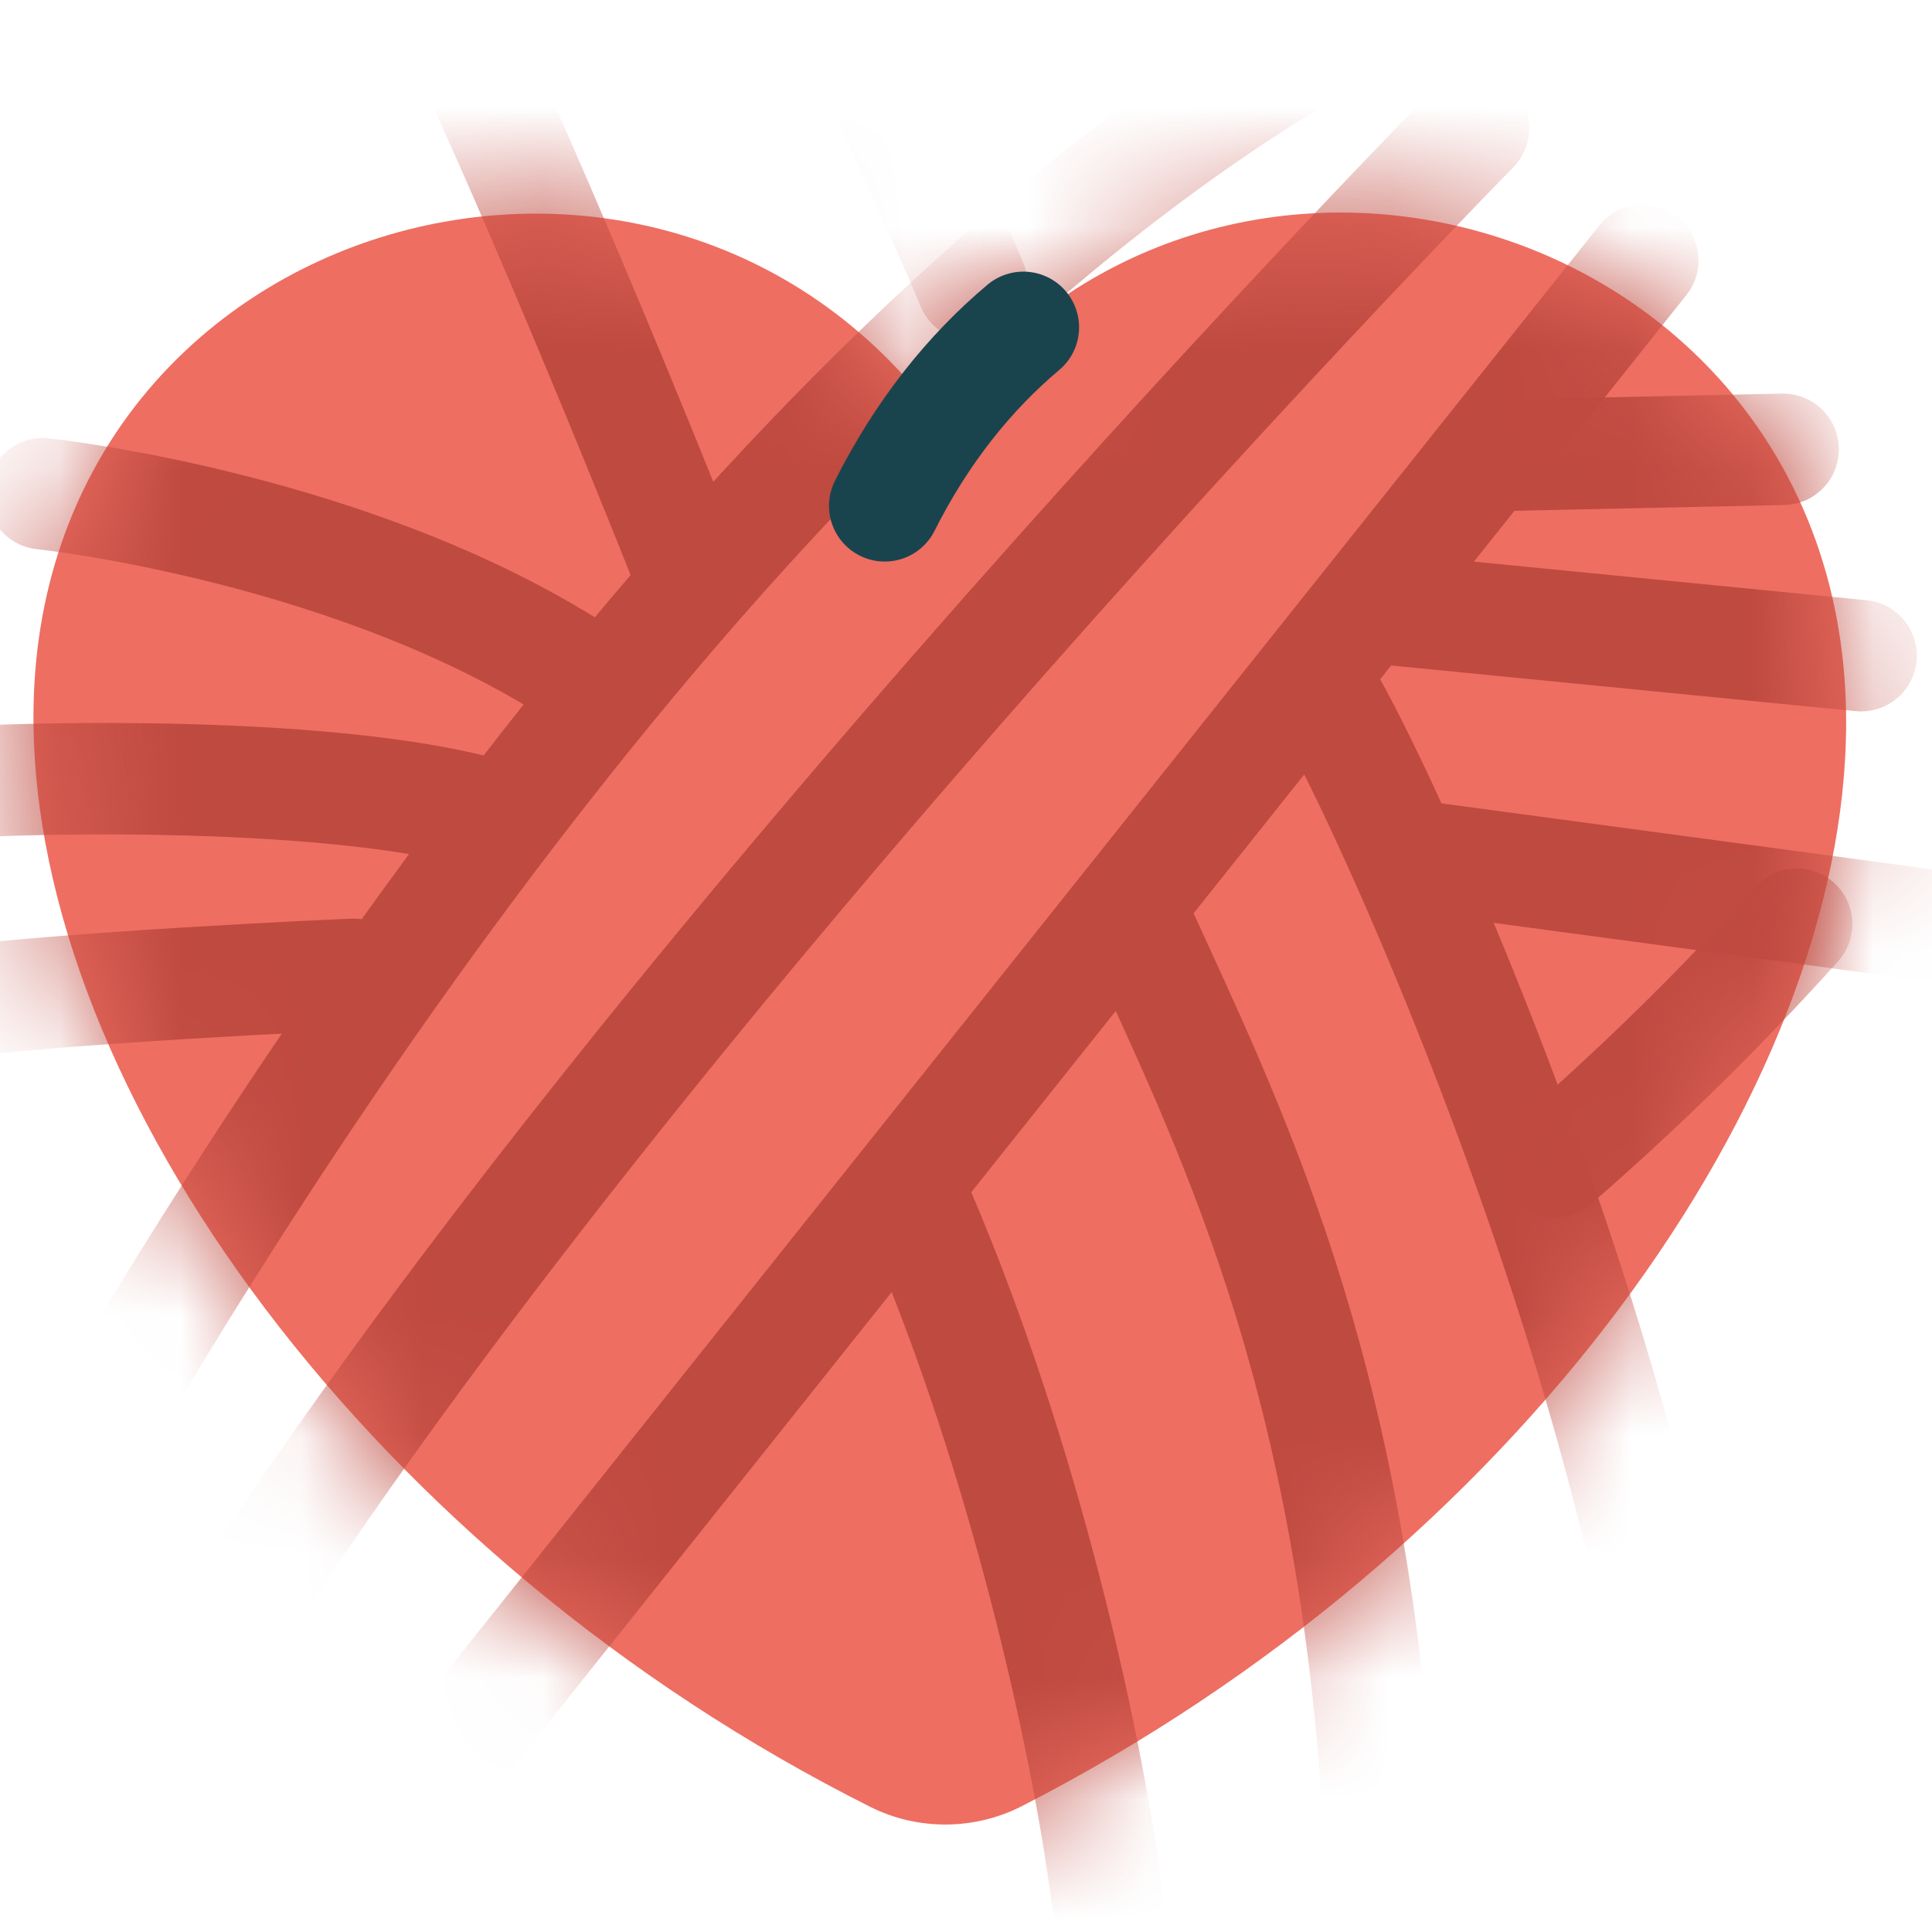 <?xml version="1.0" encoding="UTF-8"?>
<svg width="16px" height="16px" viewBox="0 0 16 16" version="1.1" xmlns="http://www.w3.org/2000/svg" xmlns:xlink="http://www.w3.org/1999/xlink">
    <!-- Generator: Sketch 61.2 (89653) - https://sketch.com -->
    <title>icons/notebook/favorites</title>
    <desc>Created with Sketch.</desc>
    <defs>
        <path d="M7.771,2.076 C5.442,-1.073 0.277,0.41 0.277,4.555 L0.277,4.555 C0.277,7.653 3.09,11.511 7.209,13.579 L7.209,13.579 C7.6,13.775 8.071,13.772 8.462,13.572 L8.462,13.572 C12.56,11.472 15.291,7.664 15.291,4.596 L15.291,4.596 C15.291,1.967 13.22,0.374 11.102,0.374 L11.102,0.374 C9.877,0.374 8.638,0.906 7.771,2.076" id="path-1"/>
        <path d="M7.771,2.076 C5.442,-1.073 0.277,0.41 0.277,4.555 L0.277,4.555 C0.277,7.653 3.09,11.511 7.209,13.579 L7.209,13.579 C7.6,13.775 8.071,13.772 8.462,13.572 L8.462,13.572 C12.56,11.472 15.291,7.664 15.291,4.596 L15.291,4.596 C15.291,1.967 13.22,0.374 11.102,0.374 L11.102,0.374 C9.877,0.374 8.638,0.906 7.771,2.076" id="path-3"/>
        <path d="M7.771,2.076 C5.442,-1.073 0.277,0.41 0.277,4.555 L0.277,4.555 C0.277,7.653 3.09,11.511 7.209,13.579 L7.209,13.579 C7.6,13.775 8.071,13.772 8.462,13.572 L8.462,13.572 C12.56,11.472 15.291,7.664 15.291,4.596 L15.291,4.596 C15.291,1.967 13.22,0.374 11.102,0.374 L11.102,0.374 C9.877,0.374 8.638,0.906 7.771,2.076" id="path-5"/>
        <path d="M7.771,2.076 C5.442,-1.073 0.277,0.41 0.277,4.555 L0.277,4.555 C0.277,7.653 3.09,11.511 7.209,13.579 L7.209,13.579 C7.6,13.775 8.071,13.772 8.462,13.572 L8.462,13.572 C12.56,11.472 15.291,7.664 15.291,4.596 L15.291,4.596 C15.291,1.967 13.22,0.374 11.102,0.374 L11.102,0.374 C9.877,0.374 8.638,0.906 7.771,2.076" id="path-7"/>
        <path d="M7.771,2.076 C5.442,-1.073 0.277,0.41 0.277,4.555 L0.277,4.555 C0.277,7.653 3.09,11.511 7.209,13.579 L7.209,13.579 C7.6,13.775 8.071,13.772 8.462,13.572 L8.462,13.572 C12.56,11.472 15.291,7.664 15.291,4.596 L15.291,4.596 C15.291,1.967 13.22,0.374 11.102,0.374 L11.102,0.374 C9.877,0.374 8.638,0.906 7.771,2.076" id="path-9"/>
        <path d="M7.771,2.076 C5.442,-1.073 0.277,0.41 0.277,4.555 L0.277,4.555 C0.277,7.653 3.09,11.511 7.209,13.579 L7.209,13.579 C7.6,13.775 8.071,13.772 8.462,13.572 L8.462,13.572 C12.56,11.472 15.291,7.664 15.291,4.596 L15.291,4.596 C15.291,1.967 13.22,0.374 11.102,0.374 L11.102,0.374 C9.877,0.374 8.638,0.906 7.771,2.076" id="path-11"/>
        <path d="M7.771,2.076 C5.442,-1.073 0.277,0.41 0.277,4.555 L0.277,4.555 C0.277,7.653 3.09,11.511 7.209,13.579 L7.209,13.579 C7.6,13.775 8.071,13.772 8.462,13.572 L8.462,13.572 C12.56,11.472 15.291,7.664 15.291,4.596 L15.291,4.596 C15.291,1.967 13.22,0.374 11.102,0.374 L11.102,0.374 C9.877,0.374 8.638,0.906 7.771,2.076" id="path-13"/>
        <path d="M7.771,2.076 C5.442,-1.073 0.277,0.41 0.277,4.555 L0.277,4.555 C0.277,7.653 3.09,11.511 7.209,13.579 L7.209,13.579 C7.6,13.775 8.071,13.772 8.462,13.572 L8.462,13.572 C12.56,11.472 15.291,7.664 15.291,4.596 L15.291,4.596 C15.291,1.967 13.22,0.374 11.102,0.374 L11.102,0.374 C9.877,0.374 8.638,0.906 7.771,2.076" id="path-15"/>
        <path d="M7.771,2.076 C5.442,-1.073 0.277,0.41 0.277,4.555 L0.277,4.555 C0.277,7.653 3.09,11.511 7.209,13.579 L7.209,13.579 C7.6,13.775 8.071,13.772 8.462,13.572 L8.462,13.572 C12.56,11.472 15.291,7.664 15.291,4.596 L15.291,4.596 C15.291,1.967 13.22,0.374 11.102,0.374 L11.102,0.374 C9.877,0.374 8.638,0.906 7.771,2.076" id="path-17"/>
        <path d="M7.771,2.076 C5.442,-1.073 0.277,0.41 0.277,4.555 L0.277,4.555 C0.277,7.653 3.09,11.511 7.209,13.579 L7.209,13.579 C7.6,13.775 8.071,13.772 8.462,13.572 L8.462,13.572 C12.56,11.472 15.291,7.664 15.291,4.596 L15.291,4.596 C15.291,1.967 13.22,0.374 11.102,0.374 L11.102,0.374 C9.877,0.374 8.638,0.906 7.771,2.076" id="path-19"/>
        <path d="M7.771,2.076 C5.442,-1.073 0.277,0.41 0.277,4.555 L0.277,4.555 C0.277,7.653 3.09,11.511 7.209,13.579 L7.209,13.579 C7.6,13.775 8.071,13.772 8.462,13.572 L8.462,13.572 C12.56,11.472 15.291,7.664 15.291,4.596 L15.291,4.596 C15.291,1.967 13.22,0.374 11.102,0.374 L11.102,0.374 C9.877,0.374 8.638,0.906 7.771,2.076" id="path-21"/>
        <path d="M7.771,2.076 C5.442,-1.073 0.277,0.41 0.277,4.555 L0.277,4.555 C0.277,7.653 3.09,11.511 7.209,13.579 L7.209,13.579 C7.6,13.775 8.071,13.772 8.462,13.572 L8.462,13.572 C12.56,11.472 15.291,7.664 15.291,4.596 L15.291,4.596 C15.291,1.967 13.22,0.374 11.102,0.374 L11.102,0.374 C9.877,0.374 8.638,0.906 7.771,2.076" id="path-23"/>
        <path d="M7.771,2.076 C5.442,-1.073 0.277,0.41 0.277,4.555 L0.277,4.555 C0.277,7.653 3.09,11.511 7.209,13.579 L7.209,13.579 C7.6,13.775 8.071,13.772 8.462,13.572 L8.462,13.572 C12.56,11.472 15.291,7.664 15.291,4.596 L15.291,4.596 C15.291,1.967 13.22,0.374 11.102,0.374 L11.102,0.374 C9.877,0.374 8.638,0.906 7.771,2.076" id="path-25"/>
        <path d="M7.771,2.076 C5.442,-1.073 0.277,0.41 0.277,4.555 L0.277,4.555 C0.277,7.653 3.09,11.511 7.209,13.579 L7.209,13.579 C7.6,13.775 8.071,13.772 8.462,13.572 L8.462,13.572 C12.56,11.472 15.291,7.664 15.291,4.596 L15.291,4.596 C15.291,1.967 13.22,0.374 11.102,0.374 L11.102,0.374 C9.877,0.374 8.638,0.906 7.771,2.076" id="path-27"/>
        <path d="M7.771,2.076 C5.442,-1.073 0.277,0.41 0.277,4.555 L0.277,4.555 C0.277,7.653 3.09,11.511 7.209,13.579 L7.209,13.579 C7.6,13.775 8.071,13.772 8.462,13.572 L8.462,13.572 C12.56,11.472 15.291,7.664 15.291,4.596 L15.291,4.596 C15.291,1.967 13.22,0.374 11.102,0.374 L11.102,0.374 C9.877,0.374 8.638,0.906 7.771,2.076" id="path-29"/>
    </defs>
    <g id="icons/notebook/favorites" stroke="none" stroke-width="1" fill="none" fill-rule="evenodd">
        <g id="Group-51" transform="translate(0, 1)">
            <path d="M7.772,2.462 C5.441,-0.687 0.277,0.796 0.277,4.941 C0.277,8.04 3.09,11.899 7.208,13.964 C7.6,14.161 8.071,14.158 8.462,13.958 C12.561,11.858 15.289,8.05 15.289,4.981 C15.289,0.833 10.135,-0.733 7.772,2.462" id="Fill-1" fill="#EE6E62"/>
            <g id="Group-48" transform="translate(0, 0.386)">
                <g id="Group-5">
                    <mask id="mask-2" fill="white">
                        <use xlink:href="#path-1"/>
                    </mask>
                    <g id="Clip-4"/>
                    <path d="M0.617,10.784 C2.082,8.24 6.091,1.769 10.962,-1.048" id="Stroke-3" stroke="#BF4A40" stroke-width="0.923" stroke-linecap="round" stroke-linejoin="round" mask="url(#mask-2)"/>
                </g>
                <g id="Group-8">
                    <mask id="mask-4" fill="white">
                        <use xlink:href="#path-3"/>
                    </mask>
                    <g id="Clip-7"/>
                    <path d="M12.203,-0.324 C12.203,-0.324 5.339,6.658 1.771,12.287" id="Stroke-6" stroke="#BF4A40" stroke-width="0.923" stroke-linecap="round" stroke-linejoin="round" mask="url(#mask-4)"/>
                </g>
                <g id="Group-11">
                    <mask id="mask-6" fill="white">
                        <use xlink:href="#path-5"/>
                    </mask>
                    <g id="Clip-10"/>
                    <line x1="3.505" y1="13.441" x2="13.605" y2="0.77" id="Stroke-9" stroke="#BF4A40" stroke-width="0.923" stroke-linecap="round" stroke-linejoin="round" mask="url(#mask-6)"/>
                </g>
                <g id="Group-14">
                    <mask id="mask-8" fill="white">
                        <use xlink:href="#path-7"/>
                    </mask>
                    <g id="Clip-13"/>
                    <path d="M11.026,4.463 C11.568,5.435 13.152,8.993 13.787,12.286" id="Stroke-12" stroke="#BF4A40" stroke-width="0.923" stroke-linecap="round" stroke-linejoin="round" mask="url(#mask-8)"/>
                </g>
                <g id="Group-17">
                    <mask id="mask-10" fill="white">
                        <use xlink:href="#path-9"/>
                    </mask>
                    <g id="Clip-16"/>
                    <path d="M9.385,6.195 C10.179,7.936 11.188,9.918 11.418,13.673" id="Stroke-15" stroke="#BF4A40" stroke-width="0.923" stroke-linecap="round" stroke-linejoin="round" mask="url(#mask-10)"/>
                </g>
                <g id="Group-20">
                    <mask id="mask-12" fill="white">
                        <use xlink:href="#path-11"/>
                    </mask>
                    <g id="Clip-19"/>
                    <path d="M7.076,-1.156 C7.306,-0.678 7.751,0.254 8.051,0.976" id="Stroke-18" stroke="#BF4A40" stroke-width="0.923" stroke-linecap="round" stroke-linejoin="round" mask="url(#mask-12)"/>
                </g>
                <g id="Group-23">
                    <mask id="mask-14" fill="white">
                        <use xlink:href="#path-13"/>
                    </mask>
                    <g id="Clip-22"/>
                    <path d="M7.625,8.683 C8.472,10.669 8.993,12.979 9.166,14.308" id="Stroke-21" stroke="#BF4A40" stroke-width="0.923" stroke-linecap="round" stroke-linejoin="round" mask="url(#mask-14)"/>
                </g>
                <g id="Group-26">
                    <mask id="mask-16" fill="white">
                        <use xlink:href="#path-15"/>
                    </mask>
                    <g id="Clip-25"/>
                    <path d="M4.002,-0.707 C4.58,0.571 5.218,2.117 5.689,3.3" id="Stroke-24" stroke="#BF4A40" stroke-width="0.923" stroke-linecap="round" stroke-linejoin="round" mask="url(#mask-16)"/>
                </g>
                <g id="Group-29">
                    <mask id="mask-18" fill="white">
                        <use xlink:href="#path-17"/>
                    </mask>
                    <g id="Clip-28"/>
                    <path d="M12.873,8.237 C13.55,7.649 14.224,6.994 14.879,6.267" id="Stroke-27" stroke="#BF4A40" stroke-width="0.923" stroke-linecap="round" stroke-linejoin="round" mask="url(#mask-18)"/>
                </g>
                <g id="Group-32">
                    <mask id="mask-20" fill="white">
                        <use xlink:href="#path-19"/>
                    </mask>
                    <g id="Clip-31"/>
                    <line x1="11.708" y1="5.702" x2="16.09" y2="6.291" id="Stroke-30" stroke="#BF4A40" stroke-width="0.923" stroke-linecap="round" stroke-linejoin="round" mask="url(#mask-20)"/>
                </g>
                <g id="Group-35">
                    <mask id="mask-22" fill="white">
                        <use xlink:href="#path-21"/>
                    </mask>
                    <g id="Clip-34"/>
                    <line x1="11.413" y1="3.651" x2="15.413" y2="4.044" id="Stroke-33" stroke="#BF4A40" stroke-width="0.923" stroke-linecap="round" stroke-linejoin="round" mask="url(#mask-22)"/>
                </g>
                <g id="Group-38">
                    <mask id="mask-24" fill="white">
                        <use xlink:href="#path-23"/>
                    </mask>
                    <g id="Clip-37"/>
                    <line x1="12.432" y1="2.385" x2="14.767" y2="2.335" id="Stroke-36" stroke="#BF4A40" stroke-width="0.923" stroke-linecap="round" stroke-linejoin="round" mask="url(#mask-24)"/>
                </g>
                <g id="Group-41">
                    <mask id="mask-26" fill="white">
                        <use xlink:href="#path-25"/>
                    </mask>
                    <g id="Clip-40"/>
                    <path d="M-0.769,6.972 C-0.137,6.841 2.005,6.723 2.928,6.683" id="Stroke-39" stroke="#BF4A40" stroke-width="0.923" stroke-linecap="round" stroke-linejoin="round" mask="url(#mask-26)"/>
                </g>
                <g id="Group-44">
                    <mask id="mask-28" fill="white">
                        <use xlink:href="#path-27"/>
                    </mask>
                    <g id="Clip-43"/>
                    <path d="M-0.769,5.123 C-0.061,5.049 2.672,4.974 4.026,5.353" id="Stroke-42" stroke="#BF4A40" stroke-width="0.923" stroke-linecap="round" stroke-linejoin="round" mask="url(#mask-28)"/>
                </g>
                <g id="Group-47">
                    <mask id="mask-30" fill="white">
                        <use xlink:href="#path-29"/>
                    </mask>
                    <g id="Clip-46"/>
                    <path d="M0.354,2.703 C0.354,2.703 2.996,2.979 4.89,4.252" id="Stroke-45" stroke="#BF4A40" stroke-width="0.923" stroke-linecap="round" stroke-linejoin="round" mask="url(#mask-30)"/>
                </g>
            </g>
            <path d="M8.475,1.711 C8.03,2.085 7.636,2.575 7.327,3.189" id="Stroke-49" stroke="#1A444D" stroke-width="0.923" stroke-linecap="round" stroke-linejoin="round"/>
        </g>
    </g>
</svg>